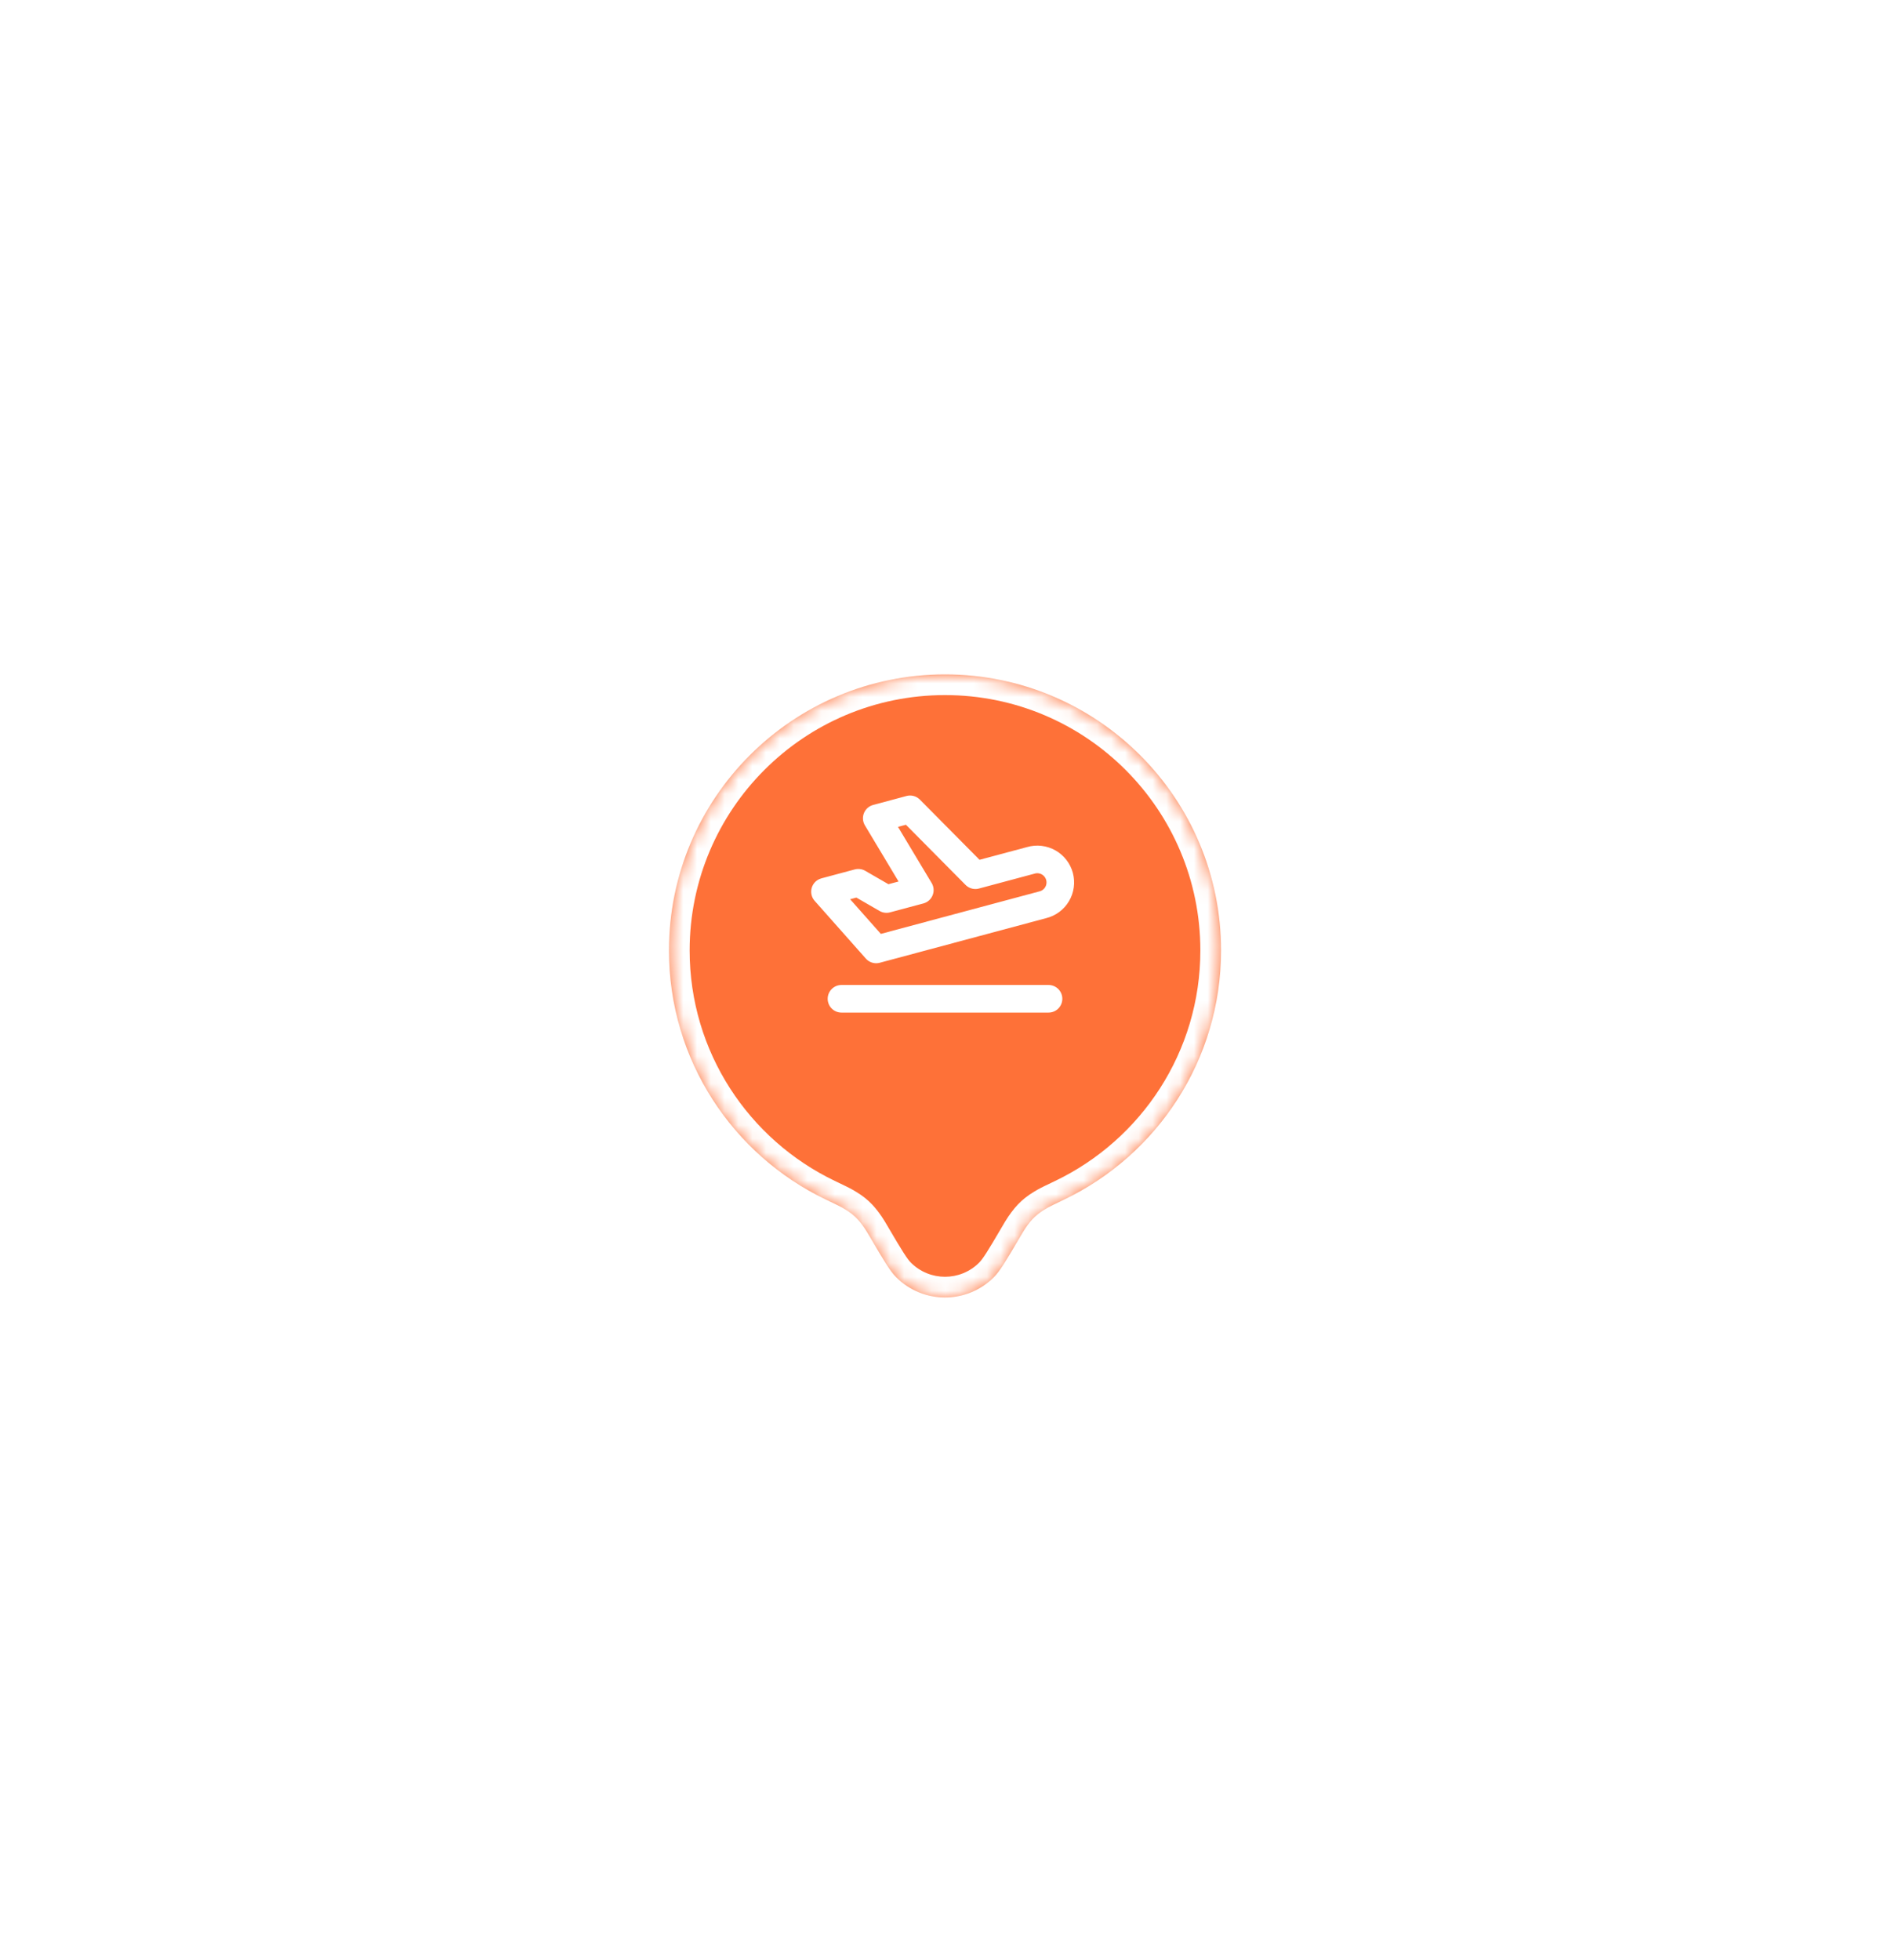 <svg width="137" height="142" viewBox="0 0 137 142" fill="none" xmlns="http://www.w3.org/2000/svg">
<g filter="url(#filter0_d_134_220)">
<mask id="path-1-inside-1_134_220" fill="white">
<path fill-rule="evenodd" clip-rule="evenodd" d="M68.464 44.854C57.419 44.854 48.464 53.808 48.464 64.854C48.464 72.804 53.103 79.671 59.821 82.895C60.508 83.225 60.851 83.39 61.008 83.479C61.786 83.924 62.132 84.242 62.641 84.981C62.744 85.129 62.864 85.334 63.105 85.744C64.02 87.299 64.477 88.076 64.926 88.526C66.879 90.482 70.049 90.482 72.002 88.526C72.452 88.076 72.909 87.299 73.823 85.744C74.064 85.334 74.185 85.129 74.287 84.981C74.796 84.242 75.143 83.924 75.921 83.479C76.078 83.39 76.421 83.225 77.108 82.895C83.826 79.671 88.464 72.804 88.464 64.854C88.464 53.808 79.51 44.854 68.464 44.854Z"/>
</mask>
<path fill-rule="evenodd" clip-rule="evenodd" d="M68.464 44.854C57.419 44.854 48.464 53.808 48.464 64.854C48.464 72.804 53.103 79.671 59.821 82.895C60.508 83.225 60.851 83.39 61.008 83.479C61.786 83.924 62.132 84.242 62.641 84.981C62.744 85.129 62.864 85.334 63.105 85.744C64.02 87.299 64.477 88.076 64.926 88.526C66.879 90.482 70.049 90.482 72.002 88.526C72.452 88.076 72.909 87.299 73.823 85.744C74.064 85.334 74.185 85.129 74.287 84.981C74.796 84.242 75.143 83.924 75.921 83.479C76.078 83.39 76.421 83.225 77.108 82.895C83.826 79.671 88.464 72.804 88.464 64.854C88.464 53.808 79.51 44.854 68.464 44.854Z" fill="#FE7138"/>
<path d="M74.287 84.981L75.522 85.832L74.287 84.981ZM77.108 82.895L77.757 84.247L77.108 82.895ZM75.921 83.479L75.177 82.177L75.921 83.479ZM64.926 88.526L63.865 89.585L64.926 88.526ZM72.002 88.526L73.064 89.585L72.002 88.526ZM59.821 82.895L60.47 81.543L59.821 82.895ZM61.008 83.479L60.263 84.781L61.008 83.479ZM62.641 84.981L61.407 85.832L62.641 84.981ZM49.964 64.854C49.964 54.637 58.247 46.354 68.464 46.354V43.354C56.59 43.354 46.964 52.98 46.964 64.854H49.964ZM60.47 81.543C54.252 78.558 49.964 72.206 49.964 64.854H46.964C46.964 73.403 51.953 80.783 59.172 84.247L60.47 81.543ZM86.964 64.854C86.964 72.206 82.677 78.558 76.459 81.543L77.757 84.247C84.975 80.783 89.964 73.403 89.964 64.854H86.964ZM68.464 46.354C78.682 46.354 86.964 54.637 86.964 64.854H89.964C89.964 52.98 80.338 43.354 68.464 43.354V46.354ZM75.116 86.505C75.372 86.069 75.459 85.924 75.522 85.832L73.052 84.129C72.911 84.334 72.756 84.599 72.53 84.984L75.116 86.505ZM76.459 81.543C75.811 81.854 75.394 82.052 75.177 82.177L76.666 84.781C76.761 84.727 77.031 84.596 77.757 84.247L76.459 81.543ZM75.522 85.832C75.745 85.51 75.886 85.346 76.018 85.224C76.15 85.103 76.325 84.976 76.666 84.781L75.177 82.177C74.738 82.427 74.351 82.682 73.988 83.016C73.625 83.349 73.339 83.714 73.052 84.129L75.522 85.832ZM61.813 86.505C62.264 87.272 62.623 87.883 62.927 88.358C63.228 88.828 63.524 89.244 63.865 89.585L65.988 87.466C65.879 87.357 65.722 87.16 65.454 86.74C65.188 86.325 64.862 85.771 64.398 84.984L61.813 86.505ZM72.53 84.984C72.067 85.771 71.741 86.325 71.475 86.74C71.207 87.16 71.049 87.357 70.941 87.466L73.064 89.585C73.405 89.244 73.701 88.828 74.002 88.358C74.305 87.883 74.665 87.272 75.116 86.505L72.53 84.984ZM63.865 89.585C66.404 92.128 70.525 92.128 73.064 89.585L70.941 87.466C69.574 88.835 67.355 88.835 65.988 87.466L63.865 89.585ZM59.172 84.247C59.898 84.596 60.168 84.727 60.263 84.781L61.752 82.177C61.535 82.052 61.118 81.854 60.47 81.543L59.172 84.247ZM64.398 84.984C64.172 84.599 64.017 84.334 63.876 84.129L61.407 85.832C61.47 85.924 61.556 86.069 61.813 86.505L64.398 84.984ZM60.263 84.781C60.603 84.976 60.778 85.103 60.91 85.224C61.043 85.346 61.184 85.51 61.407 85.832L63.876 84.129C63.59 83.714 63.303 83.349 62.941 83.016C62.578 82.682 62.19 82.427 61.752 82.177L60.263 84.781Z" fill="white" mask="url(#path-1-inside-1_134_220)"/>
</g>
<g clip-path="url(#clip0_134_220)">
<path d="M70.664 63.402L74.689 62.324C74.901 62.263 75.124 62.244 75.344 62.27C75.565 62.296 75.777 62.365 75.97 62.474C76.163 62.583 76.333 62.729 76.468 62.904C76.604 63.08 76.704 63.28 76.761 63.494C76.818 63.708 76.832 63.931 76.802 64.151C76.772 64.371 76.699 64.582 76.586 64.773C76.474 64.963 76.324 65.13 76.146 65.262C75.969 65.394 75.766 65.49 75.551 65.543L63.477 68.779L59.769 64.596L62.183 63.949L64.224 65.127L66.639 64.481L63.519 59.277L65.934 58.63L70.664 63.402Z" stroke="white" stroke-width="2" stroke-linecap="round" stroke-linejoin="round"/>
<path d="M60.964 72.354H75.964" stroke="white" stroke-width="2" stroke-linecap="round" stroke-linejoin="round"/>
</g>
<defs>
<filter id="filter0_d_134_220" x="0.464" y="0.854" width="136" height="141.138" filterUnits="userSpaceOnUse" color-interpolation-filters="sRGB">
<feFlood flood-opacity="0" result="BackgroundImageFix"/>
<feColorMatrix in="SourceAlpha" type="matrix" values="0 0 0 0 0 0 0 0 0 0 0 0 0 0 0 0 0 0 127 0" result="hardAlpha"/>
<feOffset dy="4"/>
<feGaussianBlur stdDeviation="24"/>
<feComposite in2="hardAlpha" operator="out"/>
<feColorMatrix type="matrix" values="0 0 0 0 0 0 0 0 0 0 0 0 0 0 0 0 0 0 0.2 0"/>
<feBlend mode="normal" in2="BackgroundImageFix" result="effect1_dropShadow_134_220"/>
<feBlend mode="normal" in="SourceGraphic" in2="effect1_dropShadow_134_220" result="shape"/>
</filter>
<clipPath id="clip0_134_220">
<rect width="20" height="20" fill="white" transform="translate(58.464 54.854)"/>
</clipPath>
</defs>
</svg>
